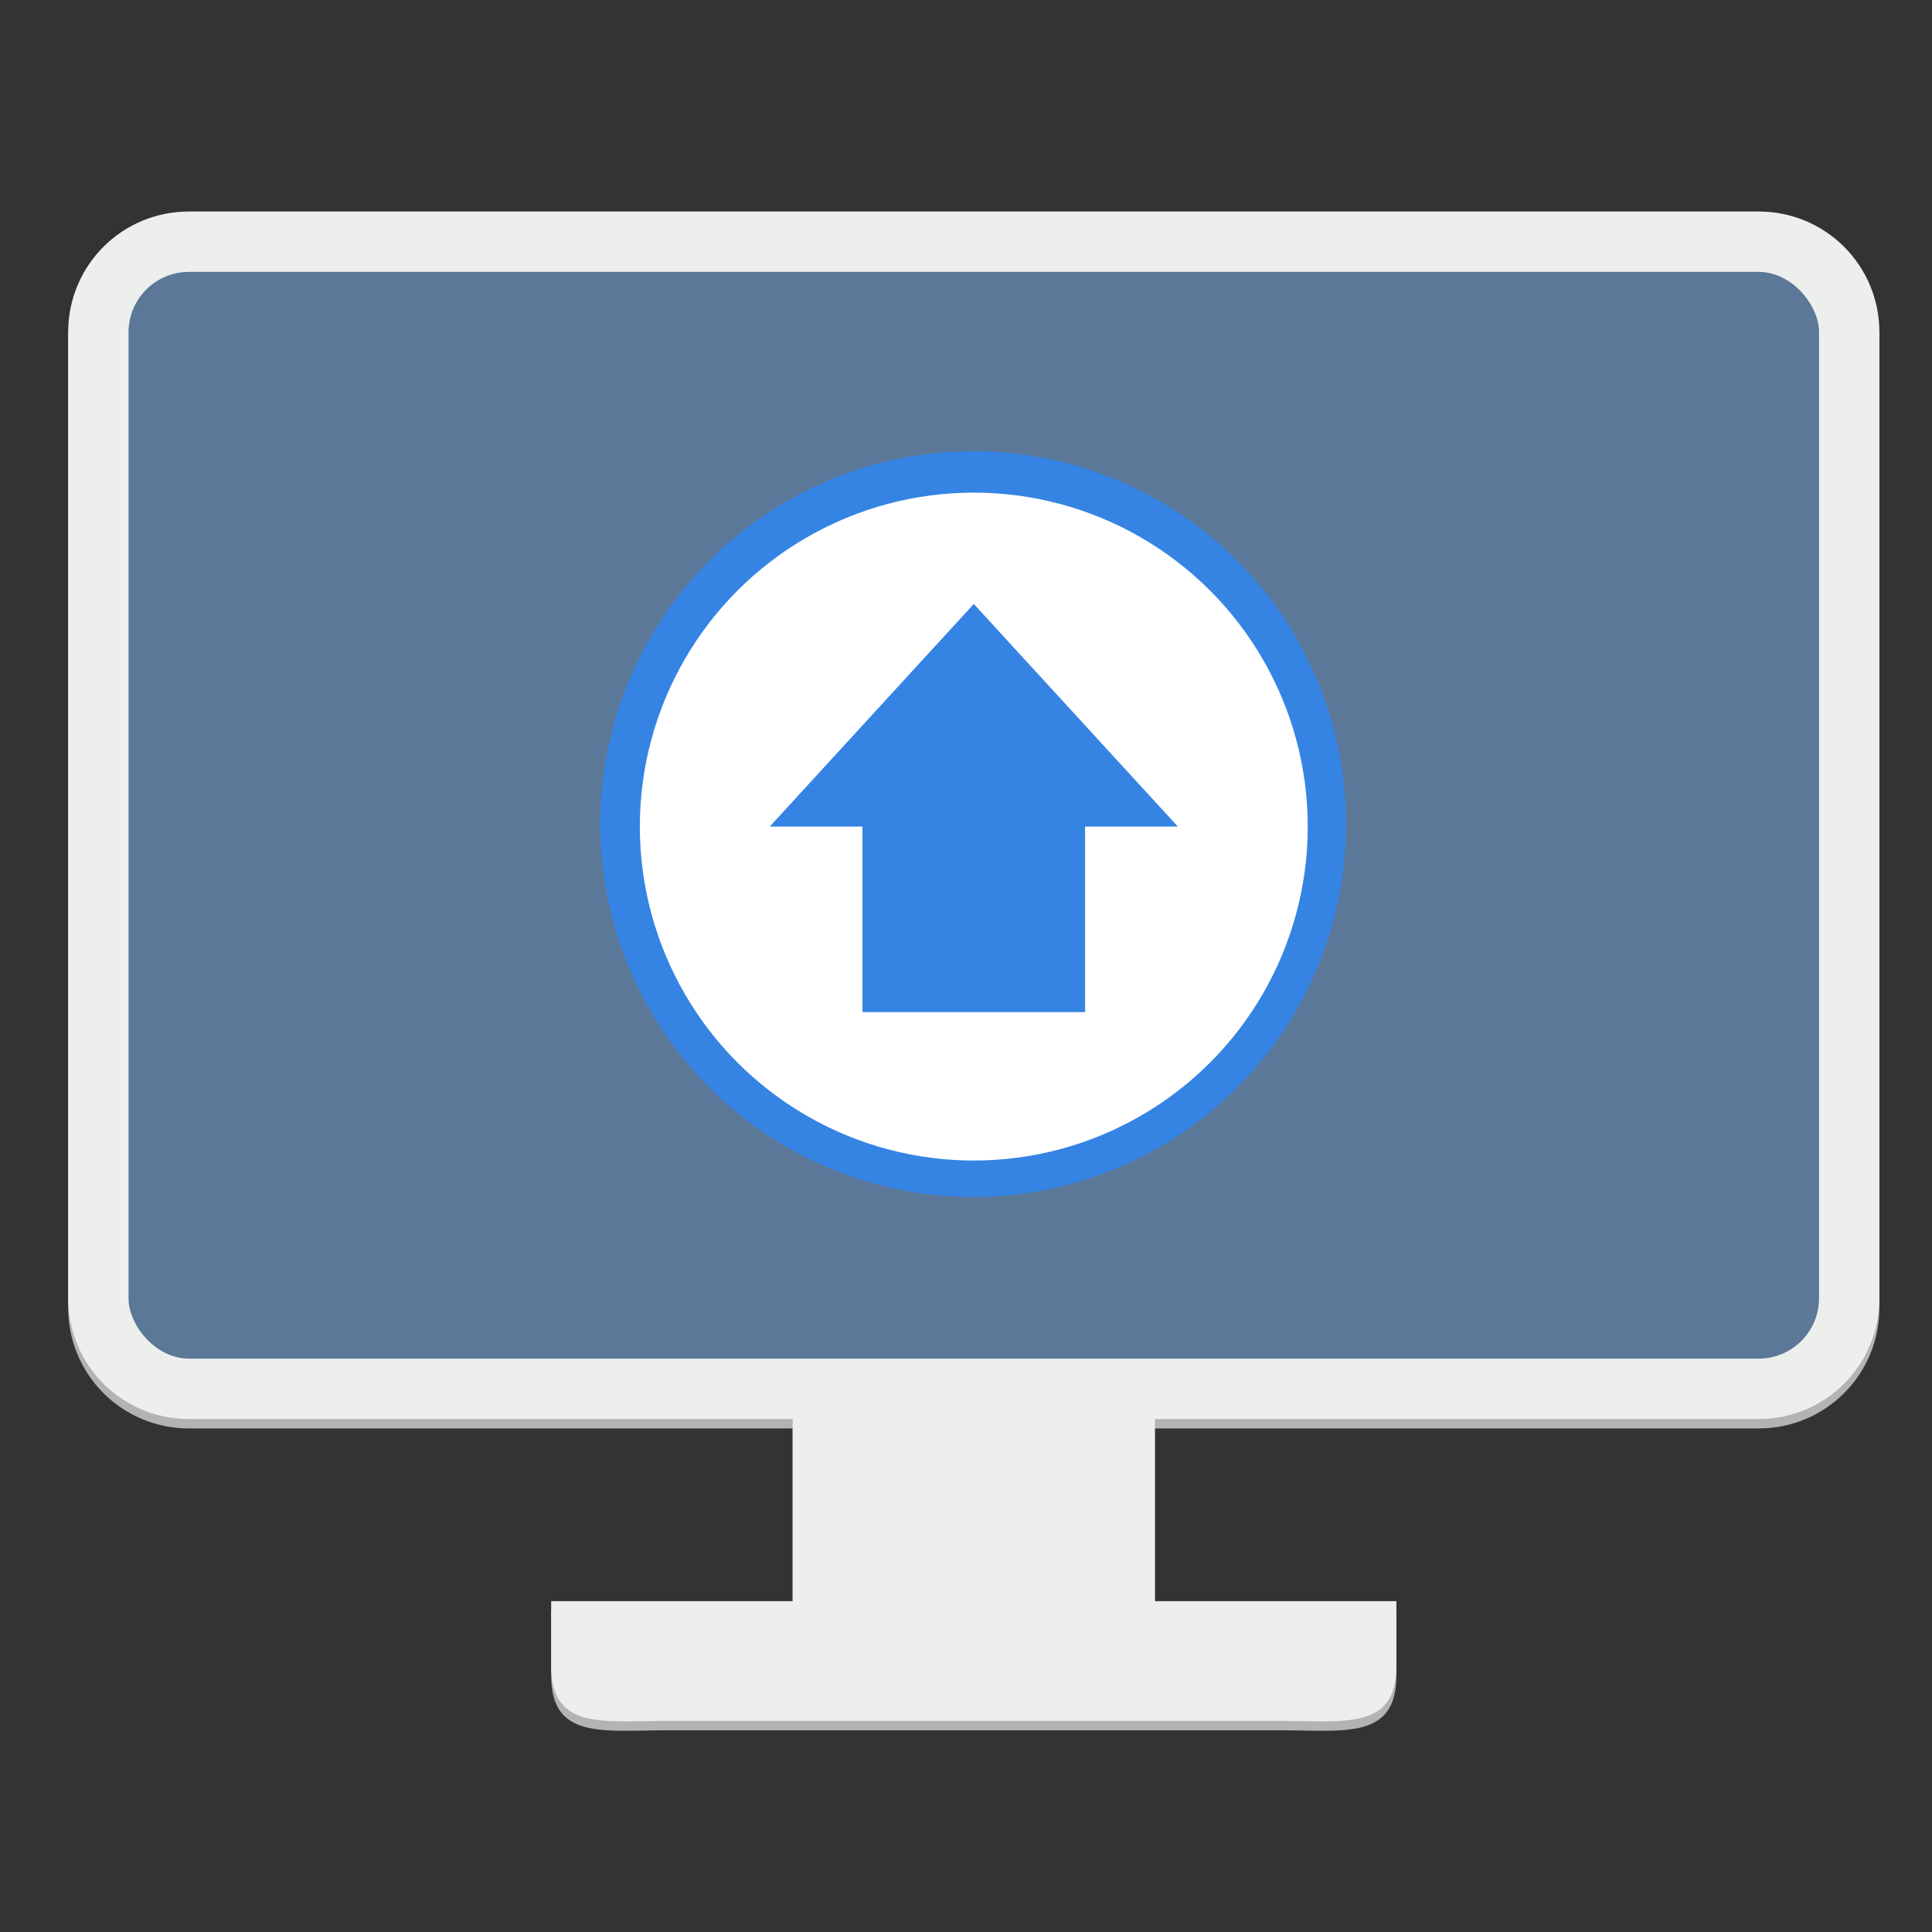 <?xml version="1.0" encoding="UTF-8" standalone="no"?>
<svg
   xmlns:dc="http://purl.org/dc/elements/1.1/"
   xmlns:cc="http://creativecommons.org/ns#"
   xmlns:rdf="http://www.w3.org/1999/02/22-rdf-syntax-ns#"
   xmlns:svg="http://www.w3.org/2000/svg"
   xmlns="http://www.w3.org/2000/svg"
   xmlns:xlink="http://www.w3.org/1999/xlink"
   xmlns:sodipodi="http://sodipodi.sourceforge.net/DTD/sodipodi-0.dtd"
   xmlns:inkscape="http://www.inkscape.org/namespaces/inkscape"
   viewBox="0 0 128 128"
   style="display:inline;enable-background:new"
   version="1.0"
   id="svg11300"
   height="128"
   width="128"
   sodipodi:docname="system-software-update.svg"
   inkscape:version="0.92.4 (unknown)">
  <rect x="0" y="0" width="128" height="128" fill="#333333" stroke="none"/>
  <sodipodi:namedview
     pagecolor="#ffffff"
     bordercolor="#666666"
     borderopacity="1"
     objecttolerance="10"
     gridtolerance="10"
     guidetolerance="10"
     inkscape:pageopacity="0"
     inkscape:pageshadow="2"
     inkscape:window-width="931"
     inkscape:window-height="704"
     id="namedview21"
     showgrid="false"
     inkscape:zoom="5.6568542"
     inkscape:cx="97.369768"
     inkscape:cy="64.801493"
     inkscape:window-x="251"
     inkscape:window-y="246"
     inkscape:window-maximized="0"
     inkscape:current-layer="layer9"
     inkscape:snap-bbox="true"
     inkscape:bbox-paths="true"
     inkscape:bbox-nodes="true"
     inkscape:snap-bbox-edge-midpoints="true"
     inkscape:snap-bbox-midpoints="true"
     inkscape:snap-global="true" />
  <title
     id="title4162">Adwaita Icon Template</title>
  <defs
     id="defs3">
    <linearGradient
       id="linearGradient1494">
      <stop
         id="stop1490"
         offset="0"
         style="stop-color:#babdb6;stop-opacity:1;" />
      <stop
         id="stop1492"
         offset="1"
         style="stop-color:#babdb6;stop-opacity:0;" />
    </linearGradient>
    <linearGradient
       gradientUnits="userSpaceOnUse"
       y2="20"
       x2="280"
       y1="172"
       x1="280"
       id="linearGradient1496"
       xlink:href="#linearGradient1494" />
    <linearGradient
       id="linearGradient10065">
      <stop
         style="stop-color:#000000;stop-opacity:1"
         offset="0"
         id="stop10067" />
      <stop
         id="stop10075"
         offset="0.355"
         style="stop-color:#000000;stop-opacity:0" />
      <stop
         id="stop10073"
         offset="0.854"
         style="stop-color:#000000;stop-opacity:0" />
      <stop
         style="stop-color:#000000;stop-opacity:1"
         offset="1"
         id="stop10069" />
    </linearGradient>
    <linearGradient
       id="linearGradient10011">
      <stop
         style="stop-color:#6f6f6f;stop-opacity:1"
         offset="0"
         id="stop10013" />
      <stop
         style="stop-color:#989898;stop-opacity:1"
         offset="1"
         id="stop10015" />
    </linearGradient>
    <linearGradient
       id="linearGradient7752">
      <stop
         style="stop-color:#ffffff;stop-opacity:1"
         offset="0"
         id="stop7754" />
      <stop
         style="stop-color:#ffffff;stop-opacity:0"
         offset="1"
         id="stop7756" />
    </linearGradient>
    <linearGradient
       id="linearGradient7742">
      <stop
         style="stop-color:#000000;stop-opacity:1"
         offset="0"
         id="stop7744" />
      <stop
         style="stop-color:#000000;stop-opacity:0"
         offset="1"
         id="stop7746" />
    </linearGradient>
    <linearGradient
       id="linearGradient7685">
      <stop
         style="stop-color:#939393;stop-opacity:1"
         offset="0"
         id="stop7687" />
      <stop
         style="stop-color:#3c3c3c;stop-opacity:1"
         offset="1"
         id="stop7689" />
    </linearGradient>
    <linearGradient
       id="linearGradient7368-4">
      <stop
         style="stop-color:#d3d7cf;stop-opacity:1"
         offset="0"
         id="stop7370-4" />
      <stop
         id="stop4407"
         offset="0.25"
         style="stop-color:#dee1db;stop-opacity:1" />
      <stop
         id="stop4405"
         offset="0.5"
         style="stop-color:#e9ebe7;stop-opacity:1" />
      <stop
         style="stop-color:#ffffff;stop-opacity:1"
         offset="1"
         id="stop7372-8" />
    </linearGradient>
    <linearGradient
       id="linearGradient44994-0">
      <stop
         style="stop-color:#a4a4a4;stop-opacity:1"
         offset="0"
         id="stop44996-2" />
      <stop
         style="stop-color:#8f8f8f;stop-opacity:1"
         offset="1"
         id="stop44998-5" />
    </linearGradient>
    <radialGradient
       xlink:href="#linearGradient7368-4"
       id="radialGradient4241"
       gradientUnits="userSpaceOnUse"
       gradientTransform="matrix(2.772,-0.078,-0.027,-0.94,-212.303,331.701)"
       cx="118.571"
       cy="170.432"
       fx="118.571"
       fy="170.432"
       r="94" />
    <linearGradient
       xlink:href="#linearGradient44994-0"
       id="linearGradient4403"
       gradientUnits="userSpaceOnUse"
       gradientTransform="matrix(0.996,0,0,1,-10.635,21.794)"
       x1="104.5"
       y1="84.75"
       x2="104.5"
       y2="110.578" />
    <linearGradient
       id="linearGradient15226-2">
      <stop
         style="stop-color:#e2e4e0;stop-opacity:1"
         offset="0"
         id="stop15228-4" />
      <stop
         style="stop-color:#d0d2cc;stop-opacity:0"
         offset="1"
         id="stop15230-88" />
    </linearGradient>
    <filter
       id="filter15234-8"
       style="color-interpolation-filters:sRGB">
      <feGaussianBlur
         stdDeviation="0.204"
         id="feGaussianBlur15236-6" />
    </filter>
    <clipPath
       clipPathUnits="userSpaceOnUse"
       id="clipPath4399-9">
      <path
         id="path4401-8"
         d="m 65.116,104.794 137,0 -4,13 15.26,9.559 -158.712,-0.419 10.451,-2.14 4,-7 c 0,0 0,-7 -4,-13 z"
         style="fill:url(#linearGradient4403)" />
    </clipPath>
    <filter
       id="filter4389-0"
       x="-0.018"
       width="1.036"
       y="-2.466"
       height="5.932"
       style="color-interpolation-filters:sRGB">
      <feGaussianBlur
         stdDeviation="1.028"
         id="feGaussianBlur4391-7" />
    </filter>
    <linearGradient
       id="linearGradient15238-2">
      <stop
         style="stop-color:#afada2;stop-opacity:1"
         offset="0"
         id="stop15240-8" />
      <stop
         style="stop-color:#aaafa2;stop-opacity:0"
         offset="1"
         id="stop15242-0" />
    </linearGradient>
    <clipPath
       clipPathUnits="userSpaceOnUse"
       id="clipPath4237-0">
      <path
         id="path4239-5"
         d="m 68.481,247.426 152.598,0 c 2.266,0 4.092,-1.824 4.089,-4.089 L 220,188 l 5,-83 c 0,0 -1.656,-0.206 -3.921,-0.206 l -152.598,0 C 66.216,104.794 65,105 65,105 l 3,83 -3.608,55.336 c -0.147,2.261 1.824,4.089 4.089,4.089 z"
         style="fill:url(#radialGradient4241);stroke:none;enable-background:new" />
    </clipPath>
    <filter
       id="filter4231-8"
       x="-0.012"
       width="1.024"
       y="-1.884"
       height="4.768"
       style="color-interpolation-filters:sRGB">
      <feGaussianBlur
         stdDeviation="0.785"
         id="feGaussianBlur4233-5" />
    </filter>
    <filter
       id="filter4201-9"
       x="-0.033"
       width="1.066"
       y="-0.32"
       height="1.64"
       style="color-interpolation-filters:sRGB">
      <feGaussianBlur
         stdDeviation="1.6"
         id="feGaussianBlur4203-7" />
    </filter>
    <filter
       id="filter15300-1"
       x="-0.09"
       width="1.18"
       y="-0.18"
       height="1.36"
       style="color-interpolation-filters:sRGB">
      <feGaussianBlur
         stdDeviation="2.04"
         id="feGaussianBlur15302-2" />
    </filter>
    <filter
       id="filter4211-7"
       x="-0.099"
       width="1.199"
       y="-0.96"
       height="2.92"
       style="color-interpolation-filters:sRGB">
      <feGaussianBlur
         stdDeviation="4.8"
         id="feGaussianBlur4213-6" />
    </filter>
    <filter
       id="filter7300-5"
       x="-0.048"
       width="1.096"
       y="-0.718"
       height="2.437"
       style="color-interpolation-filters:sRGB">
      <feGaussianBlur
         stdDeviation="0.503"
         id="feGaussianBlur7302-5" />
    </filter>
    <linearGradient
       id="linearGradient44994-0-50">
      <stop
         style="stop-color:#d3d3d3;stop-opacity:1"
         offset="0"
         id="stop44996-2-5" />
      <stop
         style="stop-color:#6b6b6b;stop-opacity:1"
         offset="1"
         id="stop44998-5-3" />
    </linearGradient>
    <filter
       id="filter15234-4-0-6"
       style="color-interpolation-filters:sRGB">
      <feGaussianBlur
         stdDeviation="0.204"
         id="feGaussianBlur15236-5-3-1" />
    </filter>
    <filter
       id="filter15234-4-3"
       style="color-interpolation-filters:sRGB">
      <feGaussianBlur
         stdDeviation="0.204"
         id="feGaussianBlur15236-5-7" />
    </filter>
    <filter
       id="filter7662">
      <feGaussianBlur
         stdDeviation="0.813"
         id="feGaussianBlur7664" />
    </filter>
    <clipPath
       clipPathUnits="userSpaceOnUse"
       id="clipPath7681">
      <path
         id="path7683"
         d="m -184,83 0,15.375 -10.969,6.344 6.219,70.531 0.25,44.125 -4.875,24.375 c -0.508,1.895 1.188,3.713 3,3.625 l 152.156,0 c 1.812,0.088 3.508,-1.73 3,-3.625 l -4.875,-24.375 0.25,-44.125 4.396,-70.531 -10.969,-6.344 0,-15.375 z"
         style="fill:none;stroke:#000000;stroke-width:1px" />
    </clipPath>
    <linearGradient
       xlink:href="#linearGradient15238-2"
       id="linearGradient9979"
       gradientUnits="userSpaceOnUse"
       gradientTransform="translate(-41,-68)"
       x1="143.107"
       y1="115.486"
       x2="143.107"
       y2="120.042" />
    <linearGradient
       xlink:href="#linearGradient15226-2"
       id="linearGradient9981"
       gradientUnits="userSpaceOnUse"
       gradientTransform="translate(-41,-68)"
       x1="147.33"
       y1="87.487"
       x2="147.33"
       y2="129.618" />
    <linearGradient
       xlink:href="#linearGradient44994-0-50"
       id="linearGradient9987"
       gradientUnits="userSpaceOnUse"
       gradientTransform="matrix(1,0,0,1,-41.006,-48)"
       x1="102.695"
       y1="79.525"
       x2="104.807"
       y2="123.699" />
    <radialGradient
       xlink:href="#linearGradient7368-4"
       id="radialGradient9989"
       gradientUnits="userSpaceOnUse"
       gradientTransform="matrix(2.772,-0.078,-0.027,-0.94,-253.303,283.701)"
       cx="118.571"
       cy="170.432"
       fx="118.571"
       fy="170.432"
       r="94" />
    <linearGradient
       xlink:href="#linearGradient15238-2"
       id="linearGradient9991"
       gradientUnits="userSpaceOnUse"
       gradientTransform="translate(-41,-48)"
       x1="143.107"
       y1="115.486"
       x2="143.107"
       y2="120.042" />
    <linearGradient
       xlink:href="#linearGradient15226-2"
       id="linearGradient9993"
       gradientUnits="userSpaceOnUse"
       gradientTransform="translate(-41,-48)"
       x1="147.33"
       y1="87.487"
       x2="147.33"
       y2="129.618" />
    <linearGradient
       xlink:href="#linearGradient7685"
       id="linearGradient9995"
       gradientUnits="userSpaceOnUse"
       x1="-62.302"
       y1="99.592"
       x2="-39.238"
       y2="99.592"
       gradientTransform="translate(219,-48)" />
    <linearGradient
       xlink:href="#linearGradient7685"
       id="linearGradient9997"
       gradientUnits="userSpaceOnUse"
       x1="-194.302"
       y1="101.092"
       x2="-165.216"
       y2="93.299"
       gradientTransform="translate(219,-48)" />
    <linearGradient
       xlink:href="#linearGradient7752"
       id="linearGradient9999"
       gradientUnits="userSpaceOnUse"
       x1="-146.873"
       y1="233.085"
       x2="-146.873"
       y2="118.31"
       gradientTransform="translate(242.586,13.688)" />
    <linearGradient
       xlink:href="#linearGradient7742"
       id="linearGradient10003"
       gradientUnits="userSpaceOnUse"
       x1="-127.378"
       y1="129.941"
       x2="-127.378"
       y2="76.652" />
    <radialGradient
       xlink:href="#linearGradient7752"
       id="radialGradient10005"
       gradientUnits="userSpaceOnUse"
       gradientTransform="matrix(3.296,-0.698,2.254,10.638,271.619,-1754.018)"
       cx="-184.555"
       cy="164.642"
       fx="-184.555"
       fy="164.642"
       r="4.95" />
    <radialGradient
       xlink:href="#linearGradient7752"
       id="radialGradient10007"
       gradientUnits="userSpaceOnUse"
       gradientTransform="matrix(-3.296,-0.698,-2.254,10.638,-62.921,-1754.018)"
       cx="-184.555"
       cy="164.642"
       fx="-184.555"
       fy="164.642"
       r="4.95" />
    <radialGradient
       xlink:href="#linearGradient7752"
       id="radialGradient10009"
       gradientUnits="userSpaceOnUse"
       gradientTransform="matrix(0.991,0.134,-0.033,0.246,220.749,31.383)"
       cx="-115.875"
       cy="83.875"
       fx="-115.875"
       fy="83.875"
       r="67.5" />
    <linearGradient
       xlink:href="#linearGradient10011"
       id="linearGradient10017"
       x1="-115.476"
       y1="83.292"
       x2="-115.476"
       y2="74.656"
       gradientUnits="userSpaceOnUse"
       gradientTransform="translate(219,-48)" />
    <filter
       id="filter10027"
       x="-0.097"
       width="1.194"
       y="-1.448"
       height="3.896">
      <feGaussianBlur
         stdDeviation="1.013"
         id="feGaussianBlur10029" />
    </filter>
    <linearGradient
       xlink:href="#linearGradient10065"
       id="linearGradient10071"
       x1="-184"
       y1="94.07"
       x2="-37.873"
       y2="94.07"
       gradientUnits="userSpaceOnUse"
       gradientTransform="translate(219,-48)" />
  </defs>
  <g
     transform="translate(0,-172)"
     style="display:inline"
     id="layer1">
    <g
       style="display:inline"
       id="layer9">
      <g
         transform="rotate(-30,403.503,307.812)"
         id="g1710" />
      <rect
         y="167.524"
         x="140.516"
         height="128"
         width="128"
         id="rect3283"
         style="opacity:1;fill:none;fill-opacity:1;stroke:none;stroke-width:4;stroke-linecap:round;stroke-linejoin:round;stroke-miterlimit:4;stroke-dasharray:none;stroke-opacity:1" />
      <g
         id="g1638"
         transform="translate(-140,-1.511)">
        <path
           id="path1640"
           d="m 152.516,188.149 c -4.432,0 -8,3.568 -8,8 v 64 c 0,4.432 3.568,8 8,8 h 40 v 12.066 h -16 v 4 0.304 c 0,4.262 3.434,3.629 7.695,3.629 h 40.609 c 4.262,0 7.695,0.632 7.695,-3.629 v -0.304 -4 h -16 v -12.066 h 40 c 4.432,0 8,-3.568 8,-8 v -64 c 0,-4.432 -3.568,-8 -8,-8 z"
           style="opacity:1;fill:#b3b3b3;fill-opacity:1;stroke:none;stroke-width:8;stroke-linecap:round;stroke-linejoin:round;stroke-miterlimit:4;stroke-dasharray:none;stroke-opacity:0.528"
           inkscape:connector-curvature="0"
           sodipodi:nodetypes="ssssccccssssccccsssss" />
        <path
           sodipodi:nodetypes="ssssccccssssccccsssss"
           inkscape:connector-curvature="0"
           style="opacity:1;fill:#edefec;fill-opacity:1;stroke:none;stroke-width:8;stroke-linecap:round;stroke-linejoin:round;stroke-miterlimit:4;stroke-dasharray:none;stroke-opacity:0.528"
           d="m 152.516,187.524 c -4.432,0 -8,3.568 -8,8 v 64 c 0,4.432 3.568,8 8,8 h 40 v 12.066 h -16 v 4 0.304 c 0,4.262 3.434,3.629 7.695,3.629 h 40.609 c 4.262,0 7.695,0.632 7.695,-3.629 v -0.304 -4 h -16 v -12.066 h 40 c 4.432,0 8,-3.568 8,-8 v -64 c 0,-4.432 -3.568,-8 -8,-8 z"
           id="rect4582" />
        <rect
           style="opacity:1;fill:#5b7899;fill-opacity:1;stroke:none;stroke-width:8;stroke-linecap:round;stroke-linejoin:round;stroke-miterlimit:4;stroke-dasharray:none;stroke-opacity:1"
           id="rect4158"
           width="112"
           height="72"
           x="148.516"
           y="191.524"
           ry="4" />
        <g
           transform="matrix(0.86,0,0,0.86,-42.809,123.442)"
           id="g1134"
           style="fill:#3584e4;fill-opacity:1;stroke:none;enable-background:new">
          <g
             style="fill:#3584e4;fill-opacity:1;stroke:none;stroke-opacity:1"
             transform="translate(-2.3,2.887)"
             id="g1217">
            <path
               inkscape:connector-curvature="0"
               style="fill:#3584e4;fill-opacity:1;stroke:none;stroke-width:0.98;stroke-opacity:1"
               id="path1160"
               d="m 318.567,118.821 a 28.723,28.723 0 0 1 -28.723,28.723 28.723,28.723 0 0 1 -28.723,-28.723 28.723,28.723 0 0 1 28.723,-28.723 28.723,28.723 0 0 1 28.723,28.723 z" />
            <g
               style="fill:#3584e4;fill-opacity:1;stroke:none;stroke-opacity:1"
               transform="translate(0.056,1.627)"
               id="g1462">
              <rect
                 ry="0.781"
                 rx="0.781"
                 y="104.194"
                 x="276.788"
                 height="6"
                 width="6"
                 id="rect1162"
                 style="fill:#3584e4;fill-opacity:1;stroke:none;stroke-opacity:1" />
              <rect
                 ry="0.781"
                 rx="0.781"
                 y="104.194"
                 x="286.836"
                 height="6"
                 width="5.953"
                 id="rect1164"
                 style="fill:#3584e4;fill-opacity:1;stroke:none;stroke-opacity:1" />
              <rect
                 ry="0.781"
                 rx="0.781"
                 y="104.194"
                 x="296.788"
                 height="6"
                 width="6"
                 id="rect1166"
                 style="fill:#3584e4;fill-opacity:1;stroke:none;stroke-opacity:1" />
              <rect
                 ry="0.781"
                 rx="0.781"
                 y="114.194"
                 x="276.788"
                 height="6"
                 width="6"
                 id="rect1168"
                 style="fill:#3584e4;fill-opacity:1;stroke:none;stroke-opacity:1" />
              <rect
                 ry="0.781"
                 rx="0.781"
                 y="114.194"
                 x="286.836"
                 height="6"
                 width="5.953"
                 id="rect1170"
                 style="fill:#3584e4;fill-opacity:1;stroke:none;stroke-opacity:1" />
              <rect
                 ry="0.781"
                 rx="0.781"
                 y="114.194"
                 x="296.788"
                 height="6"
                 width="6"
                 id="rect1172"
                 style="fill:#3584e4;fill-opacity:1;stroke:none;stroke-opacity:1" />
              <rect
                 ry="0.781"
                 rx="0.781"
                 y="124.194"
                 x="276.788"
                 height="6"
                 width="6"
                 id="rect1174"
                 style="fill:#3584e4;fill-opacity:1;stroke:none;stroke-opacity:1" />
              <rect
                 ry="0.781"
                 rx="0.781"
                 y="124.194"
                 x="286.836"
                 height="6"
                 width="5.953"
                 id="rect1176"
                 style="fill:#3584e4;fill-opacity:1;stroke:none;stroke-opacity:1" />
              <rect
                 ry="0.781"
                 rx="0.781"
                 y="124.194"
                 x="296.788"
                 height="6"
                 width="6"
                 id="rect1178"
                 style="fill:#3584e4;fill-opacity:1;stroke:none;stroke-opacity:1" />
              <path
                 id="path1180"
                 d="m 277.788,104.194 c -0.554,0 -1,0.446 -1,1 v 1 c 0,-0.554 0.446,-1 1,-1 h 4 c 0.554,0 1,0.446 1,1 v -1 c 0,-0.554 -0.446,-1 -1,-1 z"
                 style="fill:#3584e4;fill-opacity:1;stroke:none;stroke-opacity:1"
                 inkscape:connector-curvature="0" />
              <path
                 id="path1182"
                 d="m 287.788,104.194 c -0.554,0 -1,0.446 -1,1 v 1 c 0,-0.554 0.446,-1 1,-1 h 4 c 0.554,0 1,0.446 1,1 v -1 c 0,-0.554 -0.446,-1 -1,-1 z"
                 style="fill:#3584e4;fill-opacity:1;stroke:none;stroke-opacity:1"
                 inkscape:connector-curvature="0" />
              <path
                 id="path1184"
                 d="m 297.788,104.194 c -0.554,0 -1,0.446 -1,1 v 1 c 0,-0.554 0.446,-1 1,-1 h 4 c 0.554,0 1,0.446 1,1 v -1 c 0,-0.554 -0.446,-1 -1,-1 z"
                 style="fill:#3584e4;fill-opacity:1;stroke:none;stroke-opacity:1"
                 inkscape:connector-curvature="0" />
              <path
                 id="path1186"
                 d="m 277.788,114.194 c -0.554,0 -1,0.446 -1,1 v 1 c 0,-0.554 0.446,-1 1,-1 h 4 c 0.554,0 1,0.446 1,1 v -1 c 0,-0.554 -0.446,-1 -1,-1 z"
                 style="fill:#3584e4;fill-opacity:1;stroke:none;stroke-opacity:1"
                 inkscape:connector-curvature="0" />
              <path
                 id="path1188"
                 d="m 287.788,114.194 c -0.554,0 -1,0.446 -1,1 v 1 c 0,-0.554 0.446,-1 1,-1 h 4 c 0.554,0 1,0.446 1,1 v -1 c 0,-0.554 -0.446,-1 -1,-1 z"
                 style="fill:#3584e4;fill-opacity:1;stroke:none;stroke-opacity:1"
                 inkscape:connector-curvature="0" />
              <path
                 id="path1190"
                 d="m 297.788,114.194 c -0.554,0 -1,0.446 -1,1 v 1 c 0,-0.554 0.446,-1 1,-1 h 4 c 0.554,0 1,0.446 1,1 v -1 c 0,-0.554 -0.446,-1 -1,-1 z"
                 style="fill:#3584e4;fill-opacity:1;stroke:none;stroke-opacity:1"
                 inkscape:connector-curvature="0" />
              <path
                 id="path1192"
                 d="m 277.788,124.194 c -0.554,0 -1,0.446 -1,1 v 1 c 0,-0.554 0.446,-1 1,-1 h 4 c 0.554,0 1,0.446 1,1 v -1 c 0,-0.554 -0.446,-1 -1,-1 z"
                 style="fill:#3584e4;fill-opacity:1;stroke:none;stroke-opacity:1"
                 inkscape:connector-curvature="0" />
              <path
                 id="path1194"
                 d="m 287.788,124.194 c -0.554,0 -1,0.446 -1,1 v 1 c 0,-0.554 0.446,-1 1,-1 h 4 c 0.554,0 1,0.446 1,1 v -1 c 0,-0.554 -0.446,-1 -1,-1 z"
                 style="fill:#3584e4;fill-opacity:1;stroke:none;stroke-opacity:1"
                 inkscape:connector-curvature="0" />
              <path
                 id="path1196"
                 d="m 297.788,124.194 c -0.554,0 -1,0.446 -1,1 v 1 c 0,-0.554 0.446,-1 1,-1 h 4 c 0.554,0 1,0.446 1,1 v -1 c 0,-0.554 -0.446,-1 -1,-1 z"
                 style="fill:#3584e4;fill-opacity:1;stroke:none;stroke-opacity:1"
                 inkscape:connector-curvature="0" />
            </g>
          </g>
        </g>
        <circle
           style="opacity:1;fill:#ffffff;fill-opacity:1;fill-rule:nonzero;stroke:none;stroke-width:1.229;stroke-linecap:square;stroke-linejoin:bevel;stroke-miterlimit:4;stroke-dasharray:none;stroke-dashoffset:35;stroke-opacity:1"
           id="path5233"
           cx="204.516"
           cy="228.274"
           r="22.125" />
        <path
           style="opacity:1;fill:#3584e4;fill-opacity:1;fill-rule:nonzero;stroke:none;stroke-width:1.229;stroke-linecap:square;stroke-linejoin:bevel;stroke-miterlimit:4;stroke-dasharray:none;stroke-dashoffset:35;stroke-opacity:1"
           d="m 204.516,213.524 -13.521,14.75 h 6.146 l 2e-5,12.292 h 14.75 l -3e-5,-12.292 h 6.146 z"
           id="rect5235"
           inkscape:connector-curvature="0"
           sodipodi:nodetypes="cccccccc" />
      </g>
    </g>
    <g
       style="fill:url(#linearGradient1496);fill-opacity:1"
       id="g1480" />
  </g>
</svg>
